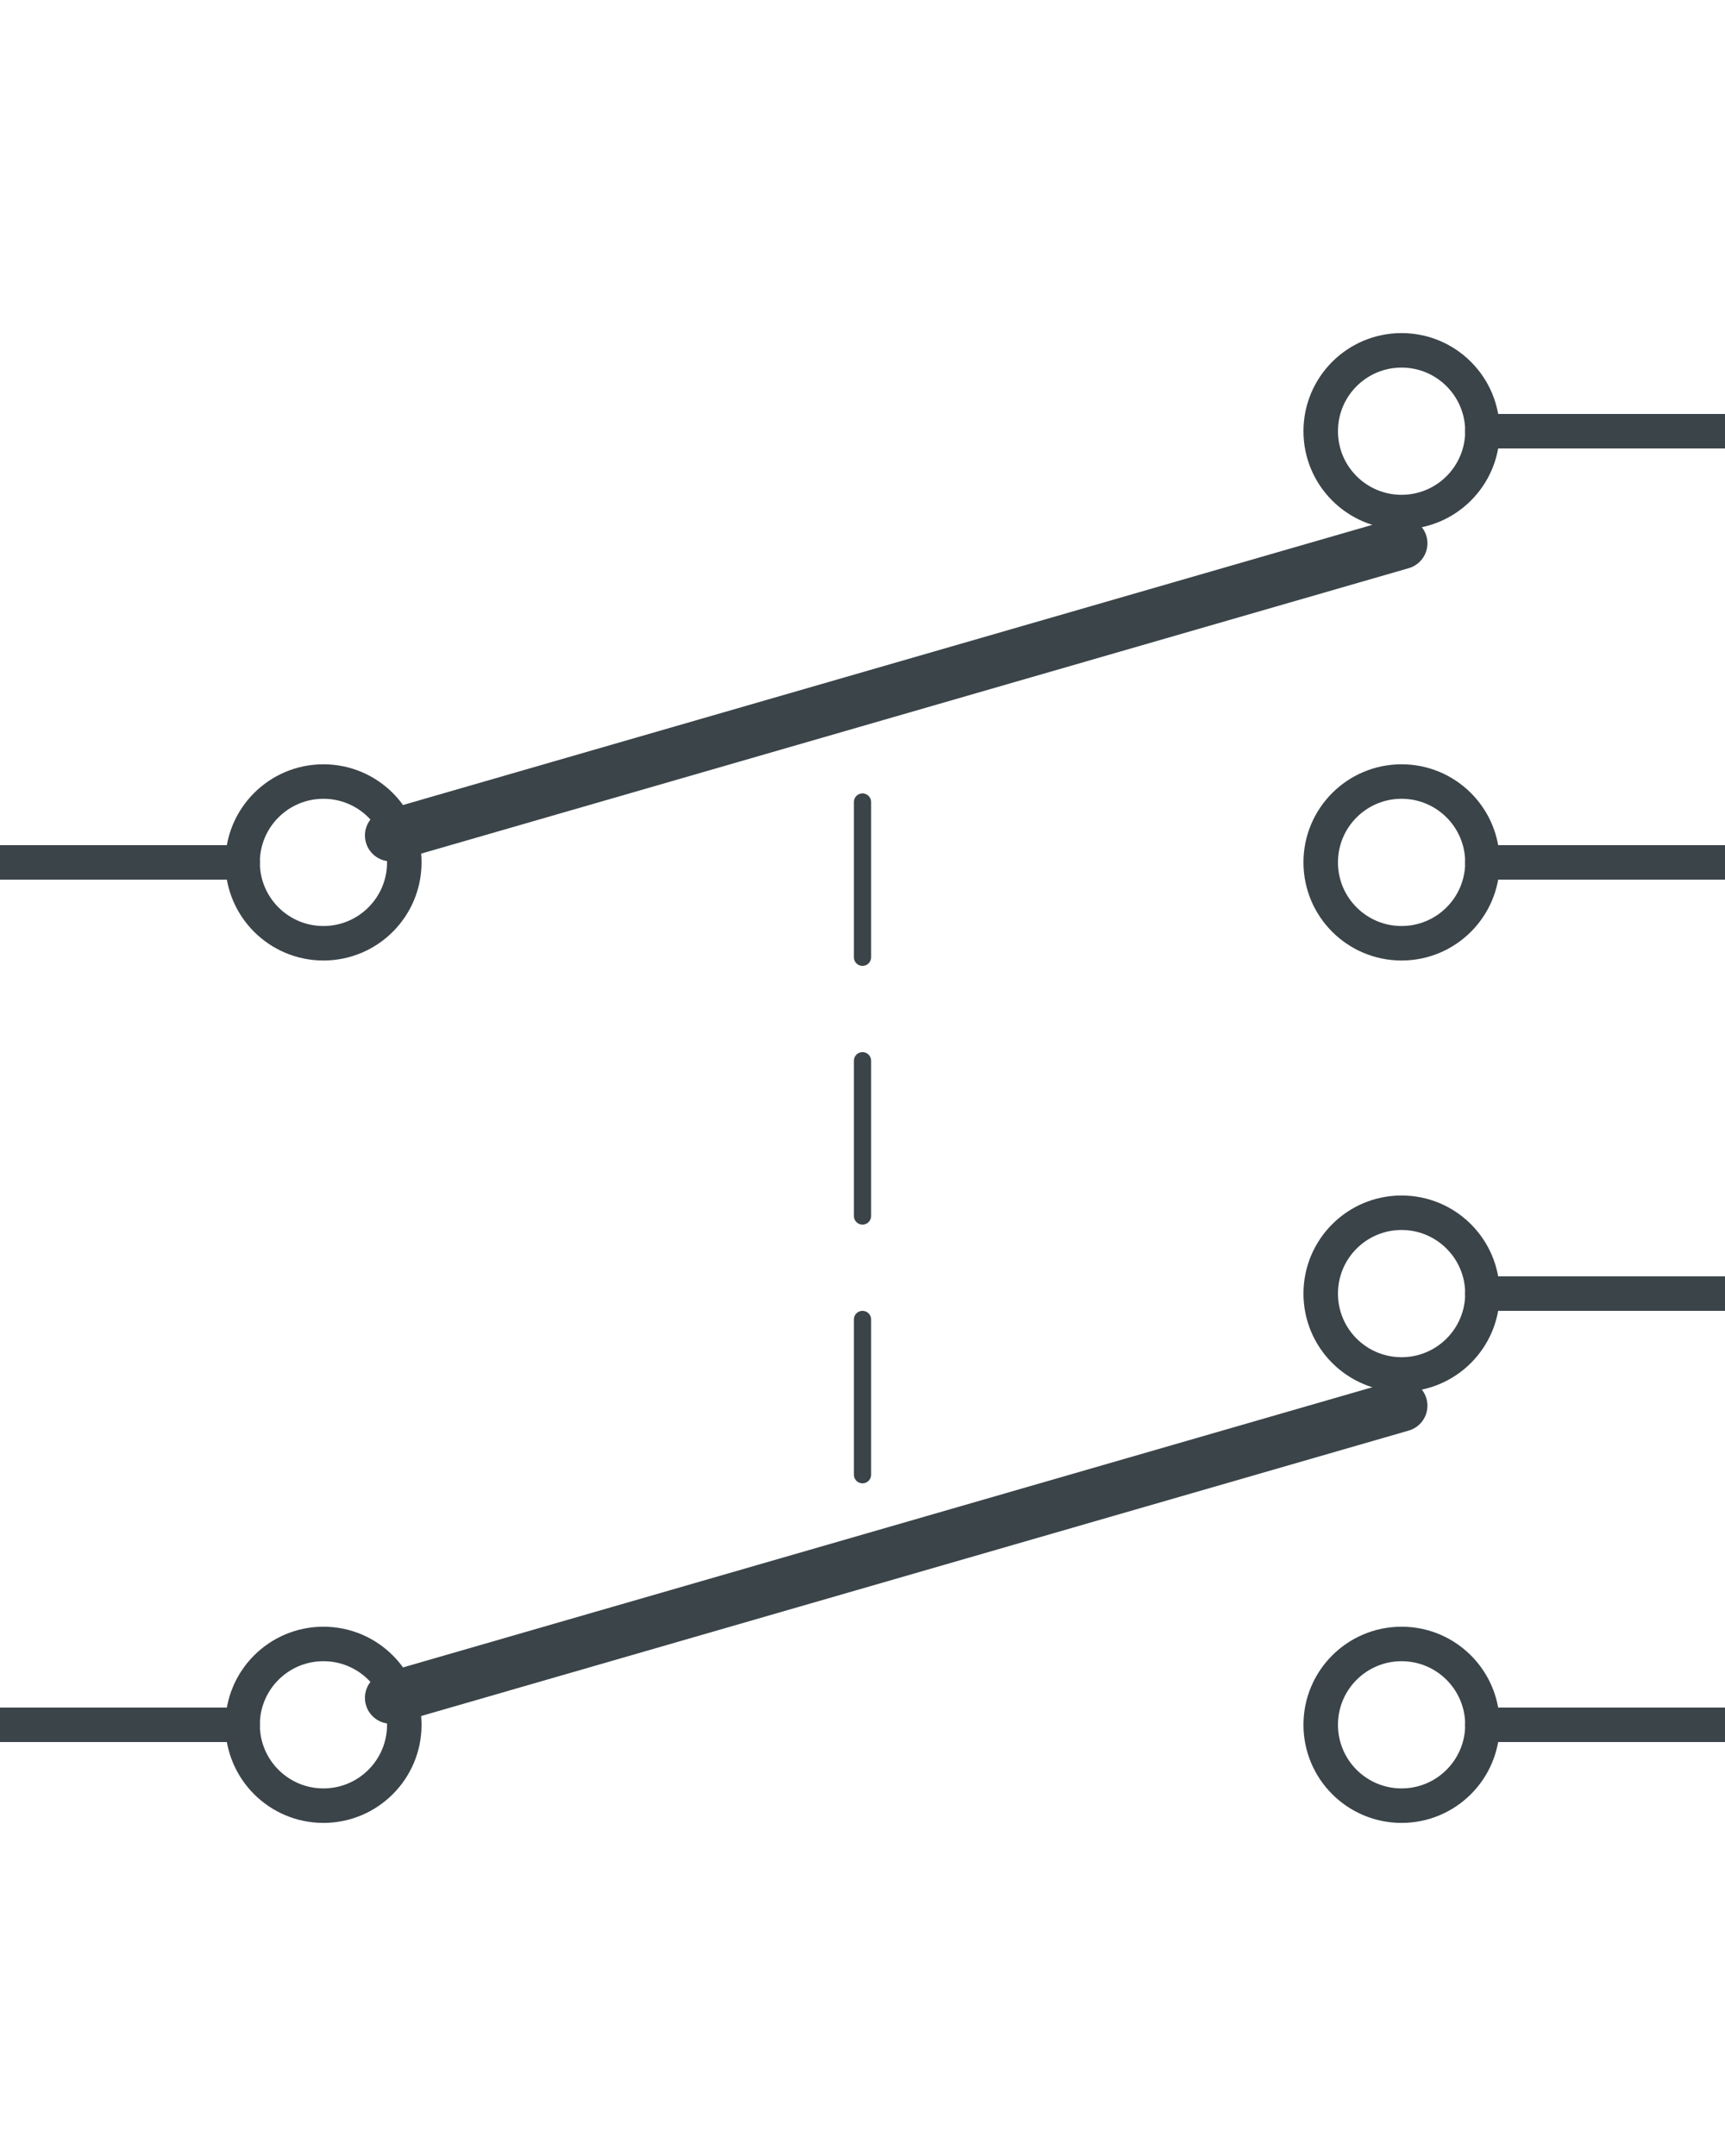 <?xml version="1.0" encoding="UTF-8" standalone="no"?><svg xmlns:svg="http://www.w3.org/2000/svg" xmlns="http://www.w3.org/2000/svg" version="1.1" width="100" height="125" ><path d="M 22.656,98.438 81.25,81.5" style="fill:none;stroke:#3b4449;stroke-width:3;stroke-linecap:round;stroke-miterlimit:6"/><path d="M 23.438,100 C 23.438,97.411 21.339,95.313 18.75,95.313 16.161,95.313 14.063,97.411 14.063,100 14.063,102.589 16.161,104.688 18.75,104.688 21.339,104.688 23.438,102.589 23.438,100" style="fill:none;stroke:#3b4449;stroke-width:2;stroke-linecap:round;stroke-miterlimit:6"/><path d="M 14.063,100 6.25,100" style="fill:none;stroke:#3b4449;stroke-width:2;stroke-linecap:round;stroke-miterlimit:6"/><path d="M 76.563,100 C 76.563,97.411 78.661,95.313 81.25,95.313 83.839,95.313 85.938,97.411 85.938,100 85.938,102.589 83.839,104.688 81.25,104.688 78.661,104.688 76.563,102.589 76.563,100" style="fill:none;stroke:#3b4449;stroke-width:2;stroke-linecap:round;stroke-miterlimit:6"/><path d="M 85.938,100 93.75,100" style="fill:none;stroke:#3b4449;stroke-width:2;stroke-linecap:round;stroke-miterlimit:6"/><path d="M 0,100 6.25,100" style="fill:none;stroke:#3b4449;stroke-width:2;stroke-linecap:round;stroke-miterlimit:6"/><path d="M 100,100 93.75,100" style="fill:none;stroke:#3b4449;stroke-width:2;stroke-linecap:round;stroke-miterlimit:6"/><path d="M 76.563,75 C 76.563,77.589 78.661,79.688 81.25,79.688 83.839,79.688 85.938,77.589 85.938,75 85.938,72.411 83.839,70.312 81.25,70.312 78.661,70.312 76.563,72.411 76.563,75" style="fill:none;stroke:#3b4449;stroke-width:2;stroke-linecap:round;stroke-miterlimit:6"/><path d="M 85.938,75 93.75,75" style="fill:none;stroke:#3b4449;stroke-width:2;stroke-linecap:round;stroke-miterlimit:6"/><path d="M 100,75 93.75,75" style="fill:none;stroke:#3b4449;stroke-width:2;stroke-linecap:round;stroke-miterlimit:6"/><path d="M 22.656,48.438 81.25,31.5" style="fill:none;stroke:#3b4449;stroke-width:3;stroke-linecap:round;stroke-miterlimit:6"/><path d="M 23.438,50 C 23.438,47.411 21.339,45.312 18.75,45.312 16.161,45.312 14.063,47.411 14.063,50 14.063,52.589 16.161,54.688 18.75,54.688 21.339,54.688 23.438,52.589 23.438,50" style="fill:none;stroke:#3b4449;stroke-width:2;stroke-linecap:round;stroke-miterlimit:6"/><path d="M 14.063,50 6.25,50" style="fill:none;stroke:#3b4449;stroke-width:2;stroke-linecap:round;stroke-miterlimit:6"/><path d="M 76.563,50 C 76.563,47.411 78.661,45.312 81.25,45.312 83.839,45.312 85.938,47.411 85.938,50 85.938,52.589 83.839,54.688 81.25,54.688 78.661,54.688 76.563,52.589 76.563,50" style="fill:none;stroke:#3b4449;stroke-width:2;stroke-linecap:round;stroke-miterlimit:6"/><path d="M 85.938,50 93.75,50" style="fill:none;stroke:#3b4449;stroke-width:2;stroke-linecap:round;stroke-miterlimit:6"/><path d="M 0,50 6.25,50" style="fill:none;stroke:#3b4449;stroke-width:2;stroke-linecap:round;stroke-miterlimit:6"/><path d="M 100,50 93.75,50" style="fill:none;stroke:#3b4449;stroke-width:2;stroke-linecap:round;stroke-miterlimit:6"/><path d="M 76.563,25 C 76.563,27.589 78.661,29.688 81.25,29.688 83.839,29.688 85.938,27.589 85.938,25 85.938,22.411 83.839,20.312 81.25,20.312 78.661,20.312 76.563,22.411 76.563,25" style="fill:none;stroke:#3b4449;stroke-width:2;stroke-linecap:round;stroke-miterlimit:6"/><path d="M 85.938,25 93.75,25" style="fill:none;stroke:#3b4449;stroke-width:2;stroke-linecap:round;stroke-miterlimit:6"/><path d="M 100,25 93.75,25" style="fill:none;stroke:#3b4449;stroke-width:2;stroke-linecap:round;stroke-miterlimit:6"/><path d="M 50,76.5 50,85.5" style="fill:none;stroke:#3b4449;stroke-width:1;stroke-linecap:round;stroke-miterlimit:6;stroke-dashoffset:0"/><path d="M 50,61.5 50,70.5" style="fill:none;stroke:#3b4449;stroke-width:1;stroke-linecap:round;stroke-miterlimit:6;stroke-dashoffset:0"/><path d="M 50,46.5 50,55.5" style="fill:none;stroke:#3b4449;stroke-width:1;stroke-linecap:round;stroke-miterlimit:6;stroke-dashoffset:0"/><path d="M 12,15 91,15 91,114 12,114 z" style="opacity:0;fill:#ffffff;stroke:#ffffff;stroke-width:1"/></svg>